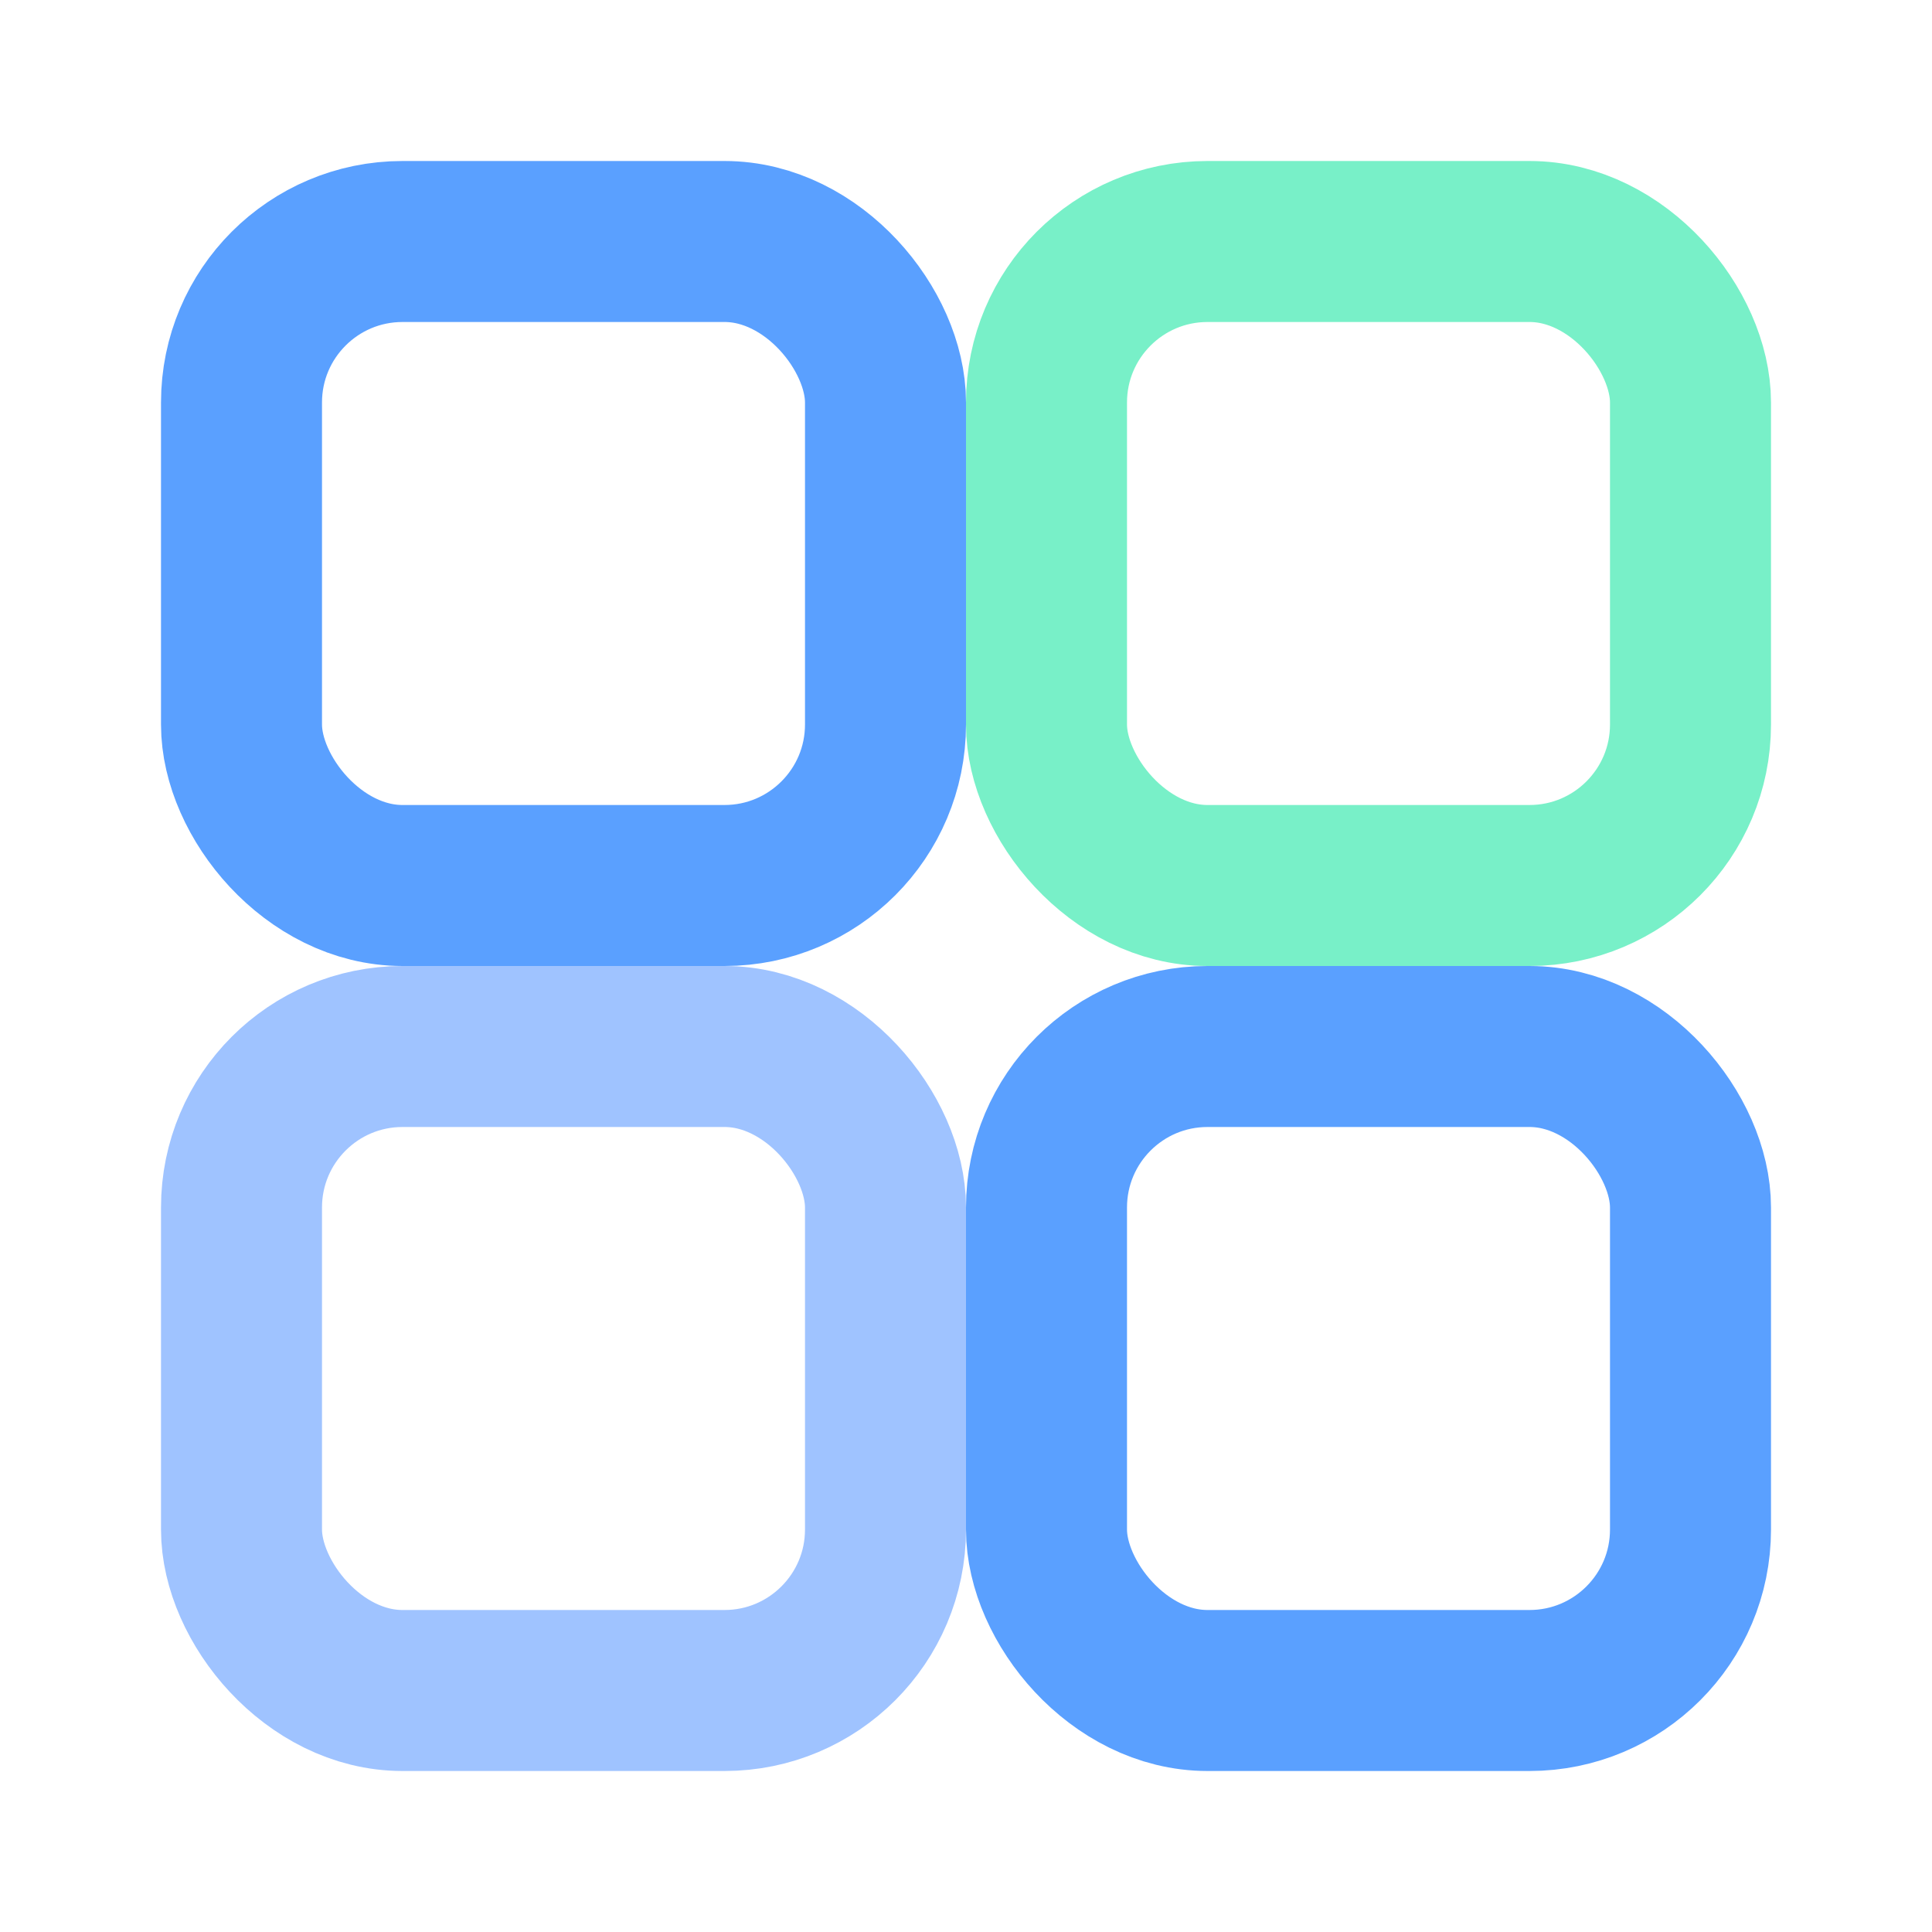 <svg xmlns="http://www.w3.org/2000/svg" viewBox="0 0 24 24" width="28" height="28">
  <rect x="3" y="3" width="8" height="8" rx="2" fill="none" stroke="#5aa0ff" stroke-width="2"/>
  <rect x="13" y="3" width="8" height="8" rx="2" fill="none" stroke="#78f0c8" stroke-width="2"/>
  <rect x="3" y="13" width="8" height="8" rx="2" fill="none" stroke="#9fc3ff" stroke-width="2"/>
  <rect x="13" y="13" width="8" height="8" rx="2" fill="none" stroke="#5aa0ff" stroke-width="2"/>
</svg>
